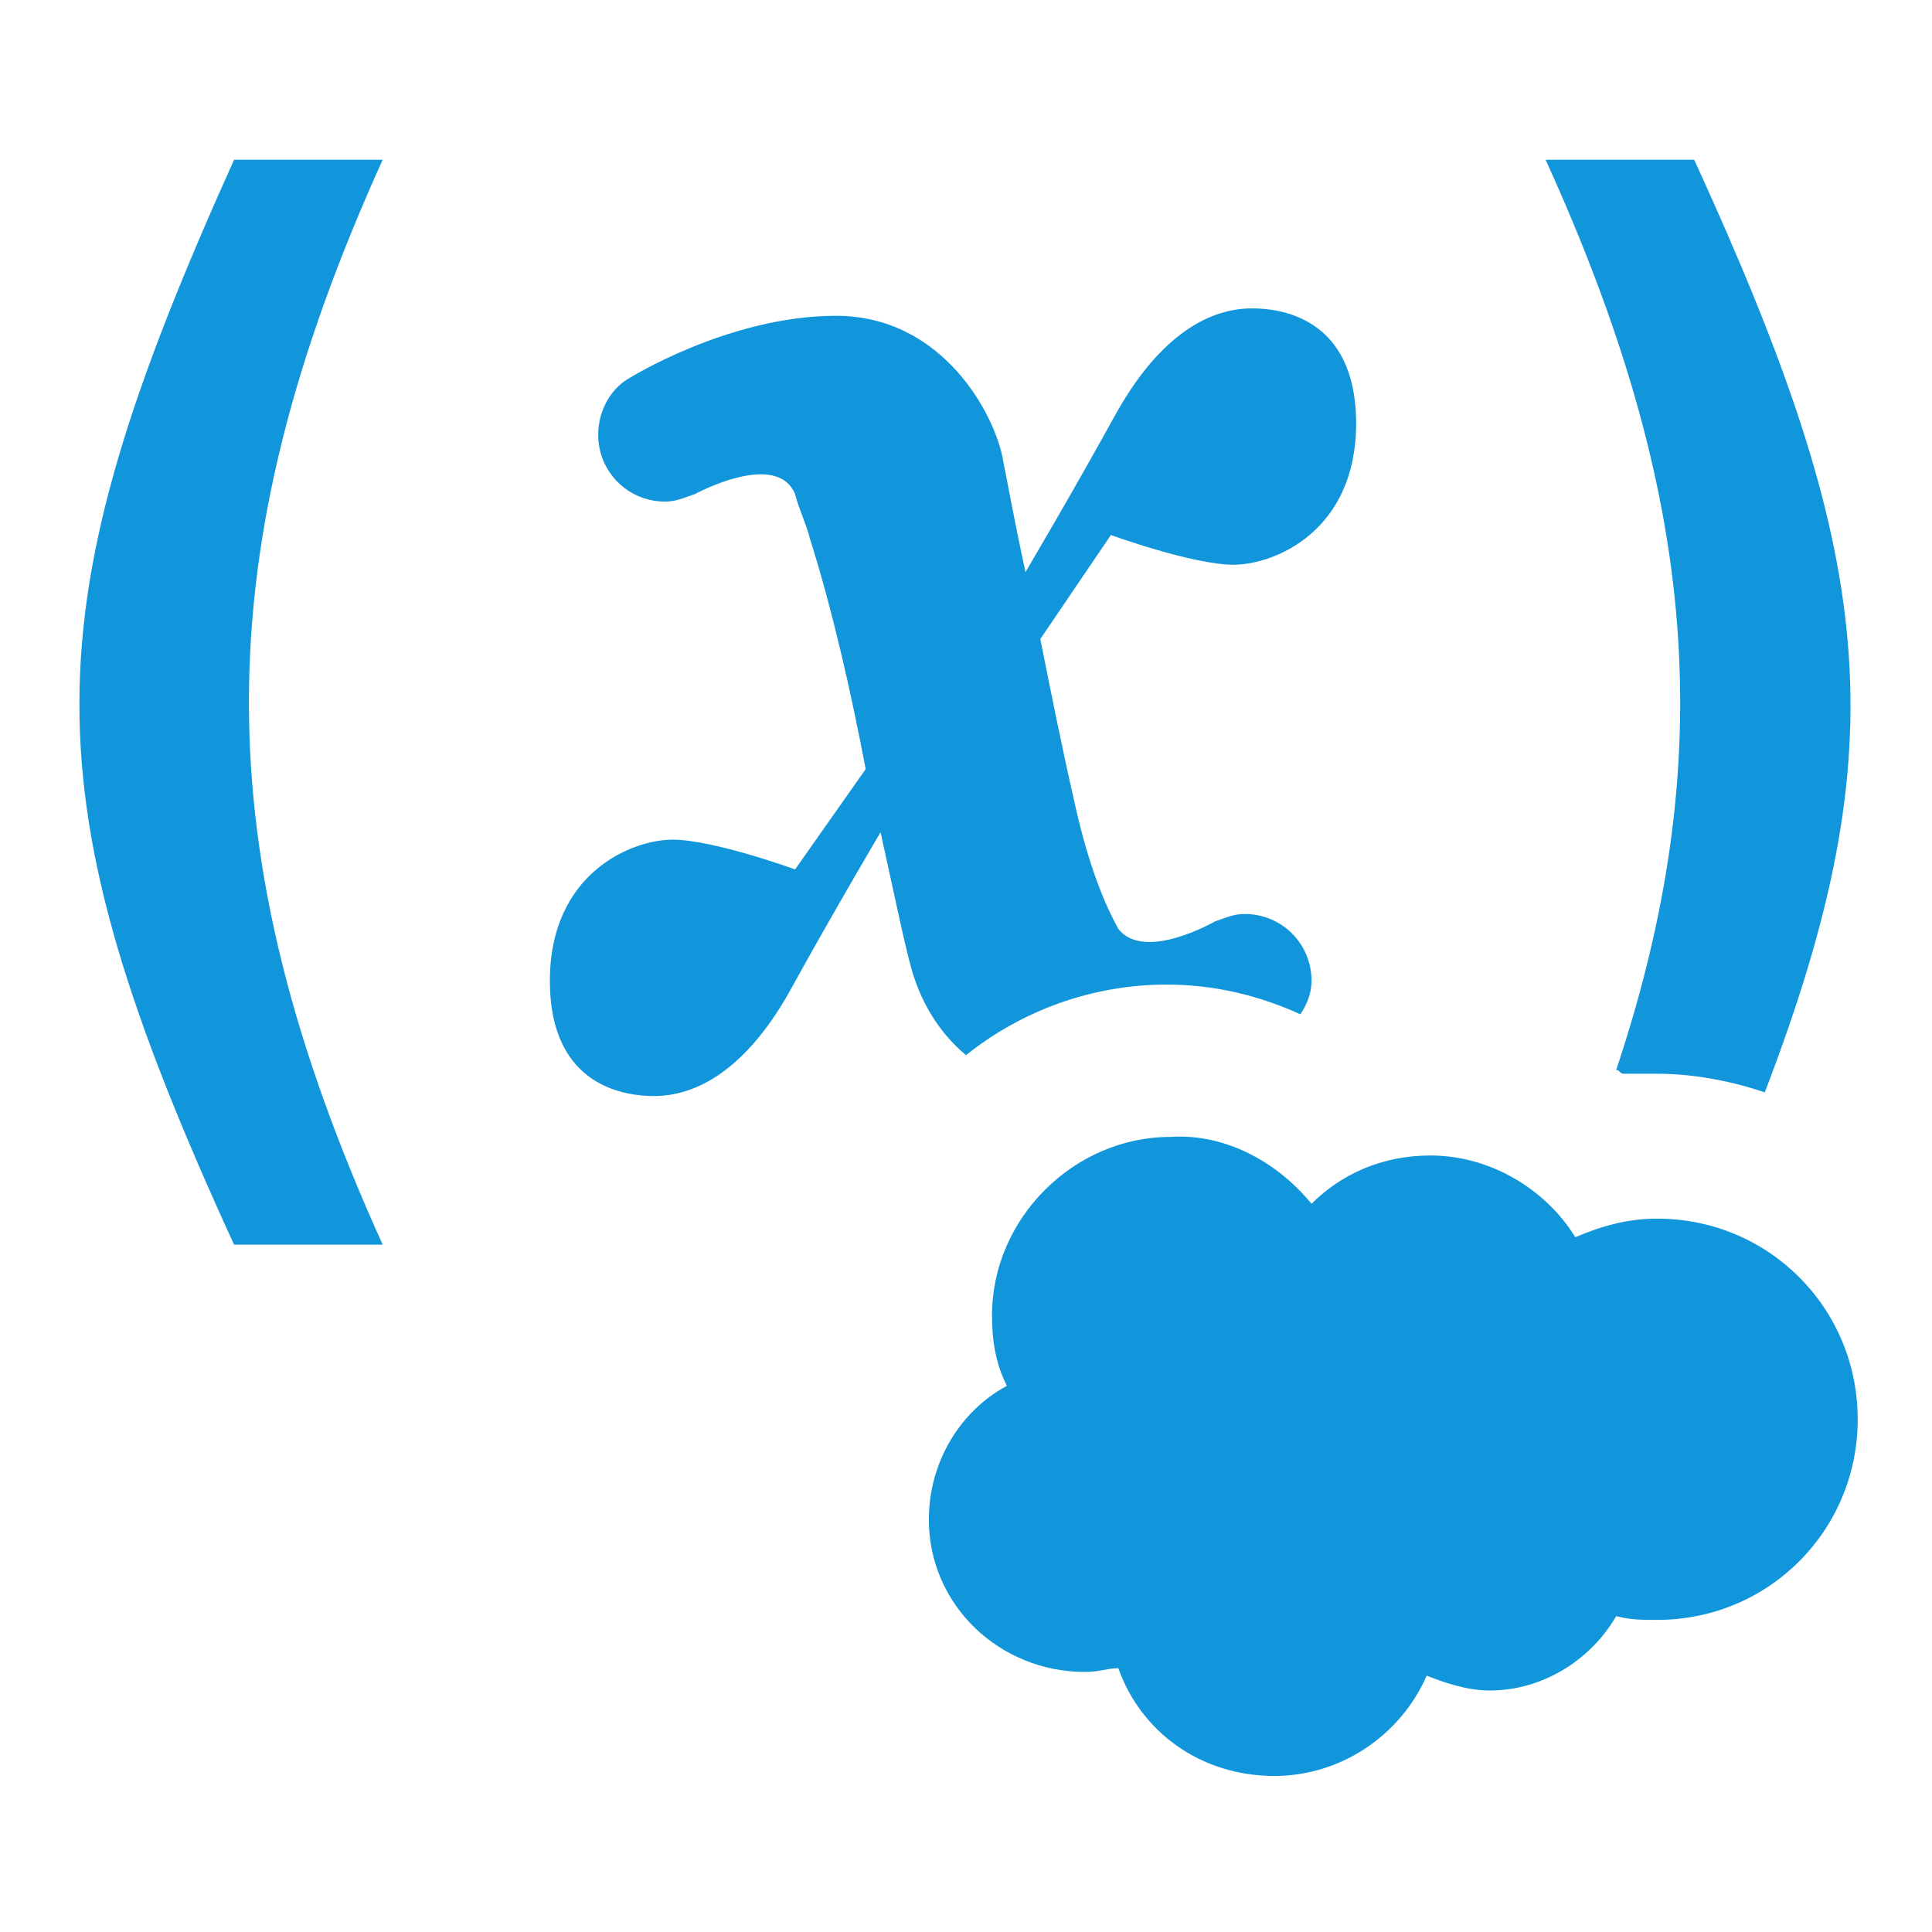 <?xml version="1.0" standalone="no"?><!DOCTYPE svg PUBLIC "-//W3C//DTD SVG 1.1//EN" "http://www.w3.org/Graphics/SVG/1.1/DTD/svg11.dtd"><svg t="1651665129976" class="icon" viewBox="0 0 1024 1024" version="1.1" xmlns="http://www.w3.org/2000/svg" p-id="5264" xmlns:xlink="http://www.w3.org/1999/xlink" width="200" height="200"><defs><style type="text/css"></style></defs><path d="M124.062 84.677h78.769c-94.523 208.738-94.523 366.277 0 575.015h-78.769C13.785 419.446 15.754 324.923 124.062 84.677z m342.646 356.431c7.877 35.446 13.785 64.985 17.723 76.8 5.908 17.723 15.754 31.508 27.569 41.354 29.538-23.631 66.954-37.415 106.338-37.415 25.6 0 49.231 5.908 70.892 15.754 3.938-5.908 5.908-11.815 5.908-17.723 0-19.692-15.754-35.446-35.446-35.446-5.908 0-9.846 1.969-15.754 3.938 0 0-37.415 21.662-51.2 3.938-9.846-17.723-17.723-41.354-23.631-68.923-5.908-25.6-11.815-55.138-17.723-84.677l37.415-55.138s43.323 15.754 64.985 15.754 64.985-17.723 64.985-74.831-41.354-61.046-55.138-61.046c-25.6 0-51.2 17.723-72.862 57.108s-47.262 82.708-47.262 82.708c-5.908-27.569-9.846-49.231-11.815-59.077-3.938-23.631-31.508-76.8-88.615-76.8s-110.277 33.477-110.277 33.477c-9.846 5.908-15.754 17.723-15.754 29.538 0 19.692 15.754 35.446 35.446 35.446 5.908 0 9.846-1.969 15.754-3.938 0 0 43.323-23.631 53.169 0 1.969 7.877 5.908 15.754 7.877 23.631 11.815 37.415 21.662 80.738 29.538 122.092l-37.415 53.169s-43.323-15.754-64.985-15.754c-21.662 0-64.985 17.723-64.985 74.831s41.354 61.046 55.138 61.046c25.6 0 51.2-17.723 72.862-57.108s47.262-82.708 47.262-82.708z m389.908 126.031c1.969 0 1.969 1.969 3.938 1.969h17.723c19.692 0 39.385 3.938 57.108 9.846 70.892-185.108 59.077-283.569-37.415-494.277h-78.769c80.738 177.231 92.554 317.046 37.415 482.462z m-161.477 70.892c15.754-15.754 37.415-25.6 63.015-25.6 31.508 0 61.046 17.723 76.8 43.323 13.785-5.908 27.569-9.846 43.323-9.846 59.077 0 106.338 47.262 106.338 106.338 0 59.077-47.262 106.338-106.338 106.338-7.877 0-13.785 0-21.662-1.969-13.785 23.631-39.385 39.385-66.954 39.385-11.815 0-23.631-3.938-33.477-7.877-13.785 31.508-45.292 53.169-80.738 53.169-39.385 0-70.892-23.631-82.708-57.108-5.908 0-9.846 1.969-17.723 1.969-45.292 0-82.708-35.446-82.708-80.738 0-29.538 15.754-57.108 41.354-70.892-5.908-11.815-7.877-23.631-7.877-37.415 0-51.2 43.323-94.523 94.523-94.523 29.538-1.969 57.108 13.785 74.831 35.446z" p-id="5265" fill="#1296db"></path></svg>